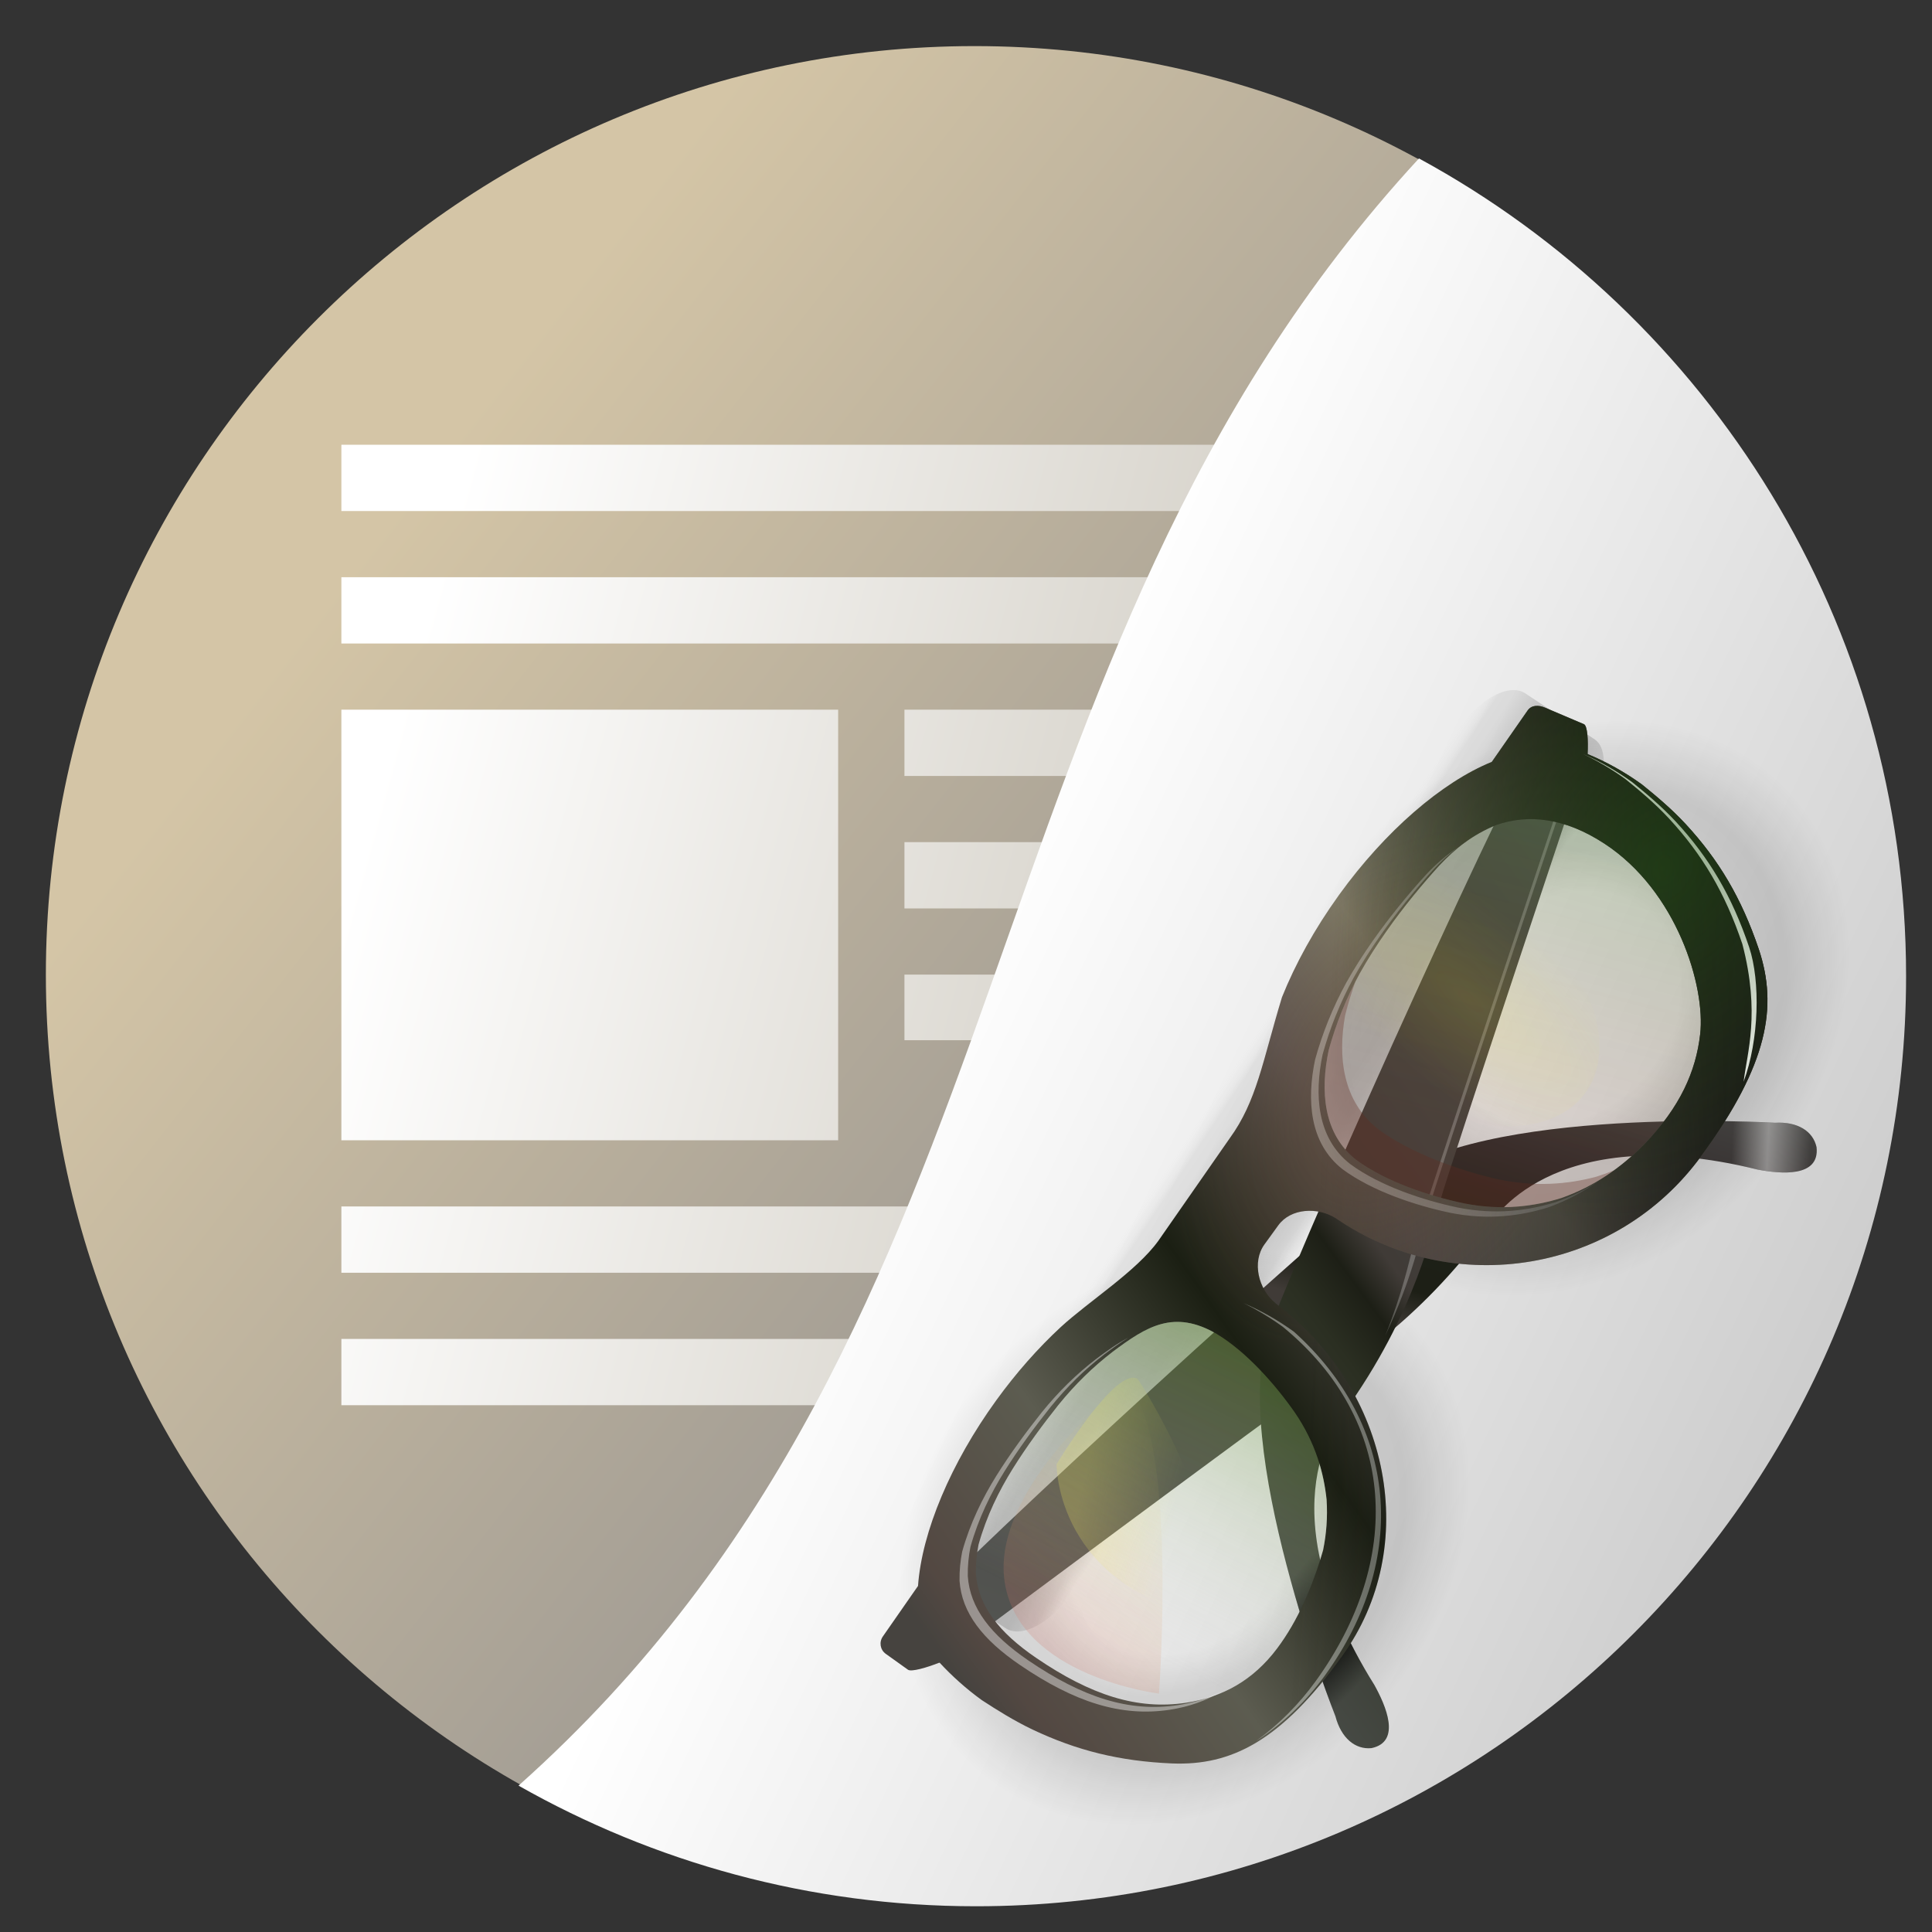 <?xml version="1.0" encoding="UTF-8" standalone="no"?>
<svg
   xmlns:dc="http://purl.org/dc/elements/1.1/"
   xmlns:cc="http://creativecommons.org/ns#"
   xmlns:rdf="http://www.w3.org/1999/02/22-rdf-syntax-ns#"
   xmlns:svg="http://www.w3.org/2000/svg"
   xmlns="http://www.w3.org/2000/svg"
   xmlns:xlink="http://www.w3.org/1999/xlink"
   xmlns:sodipodi="http://sodipodi.sourceforge.net/DTD/sodipodi-0.dtd"
   xmlns:inkscape="http://www.inkscape.org/namespaces/inkscape"
   width="64"
   height="64"
   viewBox="0 0 16.933 16.933"
   version="1.1"
   id="svg8"
   inkscape:version="1.0.1 (3bc2e813f5, 2020-09-07)"
   sodipodi:docname="zathura.svg">
  <rect x="0" y="0" width="16.933" height="16.933" fill="#333333" stroke="none"/>
  <defs
     id="defs2">
    <linearGradient
       inkscape:collect="always"
       id="linearGradient1049">
      <stop
         style="stop-color:#d4c5a6;stop-opacity:1"
         offset="0"
         id="stop1045" />
      <stop
         style="stop-color:#a59f95;stop-opacity:1"
         offset="1"
         id="stop1047" />
    </linearGradient>
    <linearGradient
       inkscape:collect="always"
       id="linearGradient1041">
      <stop
         style="stop-color:#ffffff;stop-opacity:1;"
         offset="0"
         id="stop1037" />
      <stop
         style="stop-color:#d4d0c7;stop-opacity:1"
         offset="1"
         id="stop1039" />
    </linearGradient>
    <linearGradient
       inkscape:collect="always"
       id="linearGradient1014">
      <stop
         style="stop-color:#ffffff;stop-opacity:1"
         offset="0"
         id="stop1010" />
      <stop
         style="stop-color:#cccccc;stop-opacity:1"
         offset="1"
         id="stop1012" />
    </linearGradient>
    <linearGradient
       id="linearGradient3866">
      <stop
         style="stop-color:#000000;stop-opacity:0.521"
         offset="0"
         id="stop3868" />
      <stop
         style="stop-color:#2883c3;stop-opacity:0;"
         offset="1"
         id="stop3870" />
    </linearGradient>
    <linearGradient
       id="linearGradient3874">
      <stop
         style="stop-color:#000d0e;stop-opacity:0.841;"
         offset="0"
         id="stop3876" />
      <stop
         style="stop-color:#000000;stop-opacity:0;"
         offset="1"
         id="stop3878" />
    </linearGradient>
    <clipPath
       clipPathUnits="userSpaceOnUse"
       id="clipPath4178">
      <circle
         r="225"
         cy="222.68"
         cx="204.317"
         id="circle4180"
         style="opacity:1;fill:#1c5266;fill-opacity:0.191;fill-rule:evenodd;stroke:none;stroke-width:3.334;stroke-linecap:butt;stroke-linejoin:miter;stroke-miterlimit:4;stroke-dasharray:none;stroke-dashoffset:0;stroke-opacity:1" />
    </clipPath>
    <clipPath
       clipPathUnits="userSpaceOnUse"
       id="clipPath4178-1">
      <circle
         r="225"
         cy="222.68"
         cx="204.317"
         id="circle4180-7"
         style="opacity:1;fill:#1c5266;fill-opacity:0.191;fill-rule:evenodd;stroke:none;stroke-width:3.334;stroke-linecap:butt;stroke-linejoin:miter;stroke-miterlimit:4;stroke-dasharray:none;stroke-dashoffset:0;stroke-opacity:1" />
    </clipPath>
    <linearGradient
       id="linearGradient5048-8">
      <stop
         offset="0"
         style="stop-color:#000000;stop-opacity:0"
         id="stop5050-4" />
      <stop
         offset="0.5"
         style="stop-color:#000000;stop-opacity:1"
         id="stop5056-7" />
      <stop
         offset="1"
         style="stop-color:#000000;stop-opacity:0"
         id="stop5052-0-1" />
    </linearGradient>
    <linearGradient
       id="linearGradient5060-29">
      <stop
         offset="0"
         style="stop-color:#000000;stop-opacity:1"
         id="stop5062-9" />
      <stop
         offset="1"
         style="stop-color:#000000;stop-opacity:0"
         id="stop5064-08" />
    </linearGradient>
    <linearGradient
       id="linearGradient4050-7">
      <stop
         id="stop4052-6"
         offset="0"
         style="stop-color:#ffffff;stop-opacity:0.669;" />
      <stop
         id="stop4054-0"
         offset="1"
         style="stop-color:#ffffff;stop-opacity:0;" />
    </linearGradient>
    <linearGradient
       gradientUnits="userSpaceOnUse"
       id="linearGradient4132-3"
       x1="-5.32"
       x2="-50.521"
       gradientTransform="matrix(0,-1,-1,0,0,0)">
      <stop
         offset="0"
         stop-color="#f65454"
         id="stop29-7" />
      <stop
         offset="1"
         stop-color="#740000"
         id="stop31-0" />
    </linearGradient>
    <linearGradient
       gradientUnits="userSpaceOnUse"
       id="linearGradient3298-8-9"
       x1="-39.333"
       x2="-1.643"
       gradientTransform="matrix(0,-1,-1,0,0,0)">
      <stop
         offset="0"
         stop-color="#791235"
         id="stop24-3"
         style="stop-color:#5f0e0e;stop-opacity:1;" />
      <stop
         offset="1"
         stop-color="#dd3b27"
         id="stop26-3" />
    </linearGradient>
    <linearGradient
       id="linearGradient8265-821-176-38-919-66-249-7-7">
      <stop
         offset="0"
         style="stop-color:#ffffff;stop-opacity:1"
         id="stop2687-1-9" />
      <stop
         offset="1"
         style="stop-color:#ffffff;stop-opacity:0"
         id="stop2689-5-4" />
    </linearGradient>
    <linearGradient
       id="linearGradient3924">
      <stop
         offset="0"
         style="stop-color:#ffffff;stop-opacity:1;"
         id="stop3926" />
      <stop
         id="stop3928"
         style="stop-color:#ffffff;stop-opacity:0.235;"
         offset="0.063" />
      <stop
         offset="0.951"
         style="stop-color:#ffffff;stop-opacity:0.157;"
         id="stop3930" />
      <stop
         offset="1"
         style="stop-color:#ffffff;stop-opacity:0.392;"
         id="stop3932" />
    </linearGradient>
    <linearGradient
       id="linearGradient3688-166-749">
      <stop
         offset="0"
         style="stop-color:#181818;stop-opacity:1"
         id="stop2883" />
      <stop
         offset="1"
         style="stop-color:#181818;stop-opacity:0"
         id="stop2885" />
    </linearGradient>
    <linearGradient
       id="linearGradient3702-501-757">
      <stop
         offset="0"
         style="stop-color:#181818;stop-opacity:0"
         id="stop2895" />
      <stop
         offset="0.5"
         style="stop-color:#181818;stop-opacity:1"
         id="stop2897" />
      <stop
         offset="1"
         style="stop-color:#181818;stop-opacity:0"
         id="stop2899" />
    </linearGradient>
    <linearGradient
       id="linearGradient3895-9-0-3">
      <stop
         offset="0"
         style="stop-color:#dc6838;stop-opacity:1"
         id="stop3897-0-5-7" />
      <stop
         offset="1"
         style="stop-color:#ba3d12;stop-opacity:1"
         id="stop3899-8-7-06" />
    </linearGradient>
    <linearGradient
       y2="1044.377"
       x2="28.531"
       y1="994.819"
       x1="28.531"
       gradientTransform="translate(12,-100)"
       gradientUnits="userSpaceOnUse"
       id="linearGradient4195"
       xlink:href="#linearGradient3895-9-0-3"
       inkscape:collect="always" />
    <linearGradient
       id="linearGradient4067-0-2">
      <stop
         id="stop4069-2-9"
         offset="0"
         style="stop-color:#acffe3;stop-opacity:1" />
      <stop
         id="stop4071-8-9"
         offset="1"
         style="stop-color:#ffffff;stop-opacity:1" />
    </linearGradient>
    <linearGradient
       id="linearGradient4644-104-3-3-6-2">
      <stop
         id="stop5237-6-5-1-7"
         style="stop-color:#51c3cc;stop-opacity:1"
         offset="0" />
      <stop
         id="stop5239-4-6-4-8"
         style="stop-color:#b3efec;stop-opacity:1"
         offset="1" />
    </linearGradient>
    <radialGradient
       inkscape:collect="always"
       xlink:href="#linearGradient922"
       id="radialGradient928"
       gradientUnits="userSpaceOnUse"
       gradientTransform="matrix(0.144,0,0,0.152,-38.669,283.564)"
       cx="18.214"
       cy="28.929"
       fx="18.214"
       fy="28.929"
       r="4.47" />
    <linearGradient
       inkscape:collect="always"
       id="linearGradient922">
      <stop
         style="stop-color:#0e1014;stop-opacity:1;"
         offset="0"
         id="stop918" />
      <stop
         style="stop-color:#0e1014;stop-opacity:0;"
         offset="1"
         id="stop920" />
    </linearGradient>
    <linearGradient
       gradientTransform="matrix(0.29,0,0,0.29,-0.781,279.031)"
       id="j"
       x1="44"
       x2="30.5"
       y1="21"
       y2="46"
       gradientUnits="userSpaceOnUse">
      <stop
         stop-color="#999"
         offset="0"
         id="stop12"
         style="stop-color:#999999;stop-opacity:1" />
      <stop
         stop-color="#aeaeae"
         offset="1"
         id="stop14"
         style="stop-color:#c5c4bf;stop-opacity:1" />
    </linearGradient>
    <radialGradient
       inkscape:collect="always"
       xlink:href="#linearGradient903"
       id="radialGradient905"
       cx="74.344"
       cy="69.271"
       fx="74.344"
       fy="69.271"
       r="9.008"
       gradientTransform="matrix(0.304,-0.006,0.005,0.251,-219.186,195.53)"
       gradientUnits="userSpaceOnUse" />
    <linearGradient
       inkscape:collect="always"
       id="linearGradient903">
      <stop
         style="stop-color:#000000;stop-opacity:0"
         offset="0"
         id="stop899" />
      <stop
         id="stop911"
         offset="0.405"
         style="stop-color:#000000;stop-opacity:0" />
      <stop
         id="stop907"
         offset="0.556"
         style="stop-color:#000000;stop-opacity:0.094" />
      <stop
         style="stop-color:#000000;stop-opacity:0.118"
         offset="0.773"
         id="stop909" />
      <stop
         id="stop913"
         offset="0.877"
         style="stop-color:#000000;stop-opacity:0.059" />
      <stop
         style="stop-color:#000000;stop-opacity:0"
         offset="1"
         id="stop901" />
    </linearGradient>
    <radialGradient
       inkscape:collect="always"
       xlink:href="#linearGradient903"
       id="radialGradient877"
       gradientUnits="userSpaceOnUse"
       gradientTransform="matrix(0.304,-0.006,0.005,0.251,-224.825,196.411)"
       cx="74.344"
       cy="69.271"
       fx="74.344"
       fy="69.271"
       r="9.008" />
    <linearGradient
       inkscape:collect="always"
       xlink:href="#linearGradient938"
       id="linearGradient940"
       x1="116.205"
       y1="4.028"
       x2="125.41"
       y2="4.028"
       gradientUnits="userSpaceOnUse"
       gradientTransform="matrix(0.148,0,0,0.288,151.73,234.621)" />
    <linearGradient
       inkscape:collect="always"
       id="linearGradient938">
      <stop
         style="stop-color:#d6d7d7;stop-opacity:0"
         offset="0"
         id="stop934" />
      <stop
         id="stop942"
         offset="0.104"
         style="stop-color:#000000;stop-opacity:0.063" />
      <stop
         style="stop-color:#000000;stop-opacity:0.067;"
         offset="0.177"
         id="stop964" />
      <stop
         id="stop962"
         offset="0.365"
         style="stop-color:#000000;stop-opacity:0.157" />
      <stop
         style="stop-color:#000000;stop-opacity:0.165"
         offset="0.521"
         id="stop956" />
      <stop
         id="stop958"
         offset="0.667"
         style="stop-color:#000000;stop-opacity:0.169" />
      <stop
         style="stop-color:#000000;stop-opacity:0.149"
         offset="0.792"
         id="stop960" />
      <stop
         style="stop-color:#000000;stop-opacity:0.09"
         offset="0.917"
         id="stop944" />
      <stop
         style="stop-color:#000000;stop-opacity:0;"
         offset="1"
         id="stop936" />
    </linearGradient>
    <linearGradient
       inkscape:collect="always"
       xlink:href="#linearGradient1102"
       id="linearGradient1090"
       gradientUnits="userSpaceOnUse"
       gradientTransform="matrix(-1,0,0,1,-32.167,-207.818)"
       x1="66.419"
       y1="564.571"
       x2="272.561"
       y2="630.472" />
    <linearGradient
       inkscape:collect="always"
       id="linearGradient1102">
      <stop
         style="stop-color:#4f524f;stop-opacity:1;"
         offset="0"
         id="stop1092" />
      <stop
         style="stop-color:#322b2b;stop-opacity:1"
         offset="0.214"
         id="stop1104" />
      <stop
         style="stop-color:#1d2017;stop-opacity:1"
         offset="0.34"
         id="stop1094" />
      <stop
         style="stop-color:#1d1f16;stop-opacity:1"
         offset="0.399"
         id="stop1096" />
      <stop
         style="stop-color:#403b37;stop-opacity:1"
         offset="0.445"
         id="stop1098" />
      <stop
         style="stop-color:#4f524f;stop-opacity:1"
         offset="1"
         id="stop1100" />
    </linearGradient>
    <linearGradient
       inkscape:collect="always"
       xlink:href="#linearGradient1068"
       id="linearGradient1080"
       gradientUnits="userSpaceOnUse"
       x1="66.419"
       y1="564.571"
       x2="272.561"
       y2="630.472"
       gradientTransform="translate(-348.179,-209.769)" />
    <linearGradient
       inkscape:collect="always"
       id="linearGradient1068">
      <stop
         style="stop-color:#4f524f;stop-opacity:1;"
         offset="0"
         id="stop1064" />
      <stop
         style="stop-color:#2b2f22;stop-opacity:1"
         offset="0.34"
         id="stop1084" />
      <stop
         style="stop-color:#1d1f16;stop-opacity:1"
         offset="0.399"
         id="stop1082" />
      <stop
         style="stop-color:#403b37;stop-opacity:1"
         offset="0.445"
         id="stop1086" />
      <stop
         style="stop-color:#4f524f;stop-opacity:1"
         offset="1"
         id="stop1066" />
    </linearGradient>
    <radialGradient
       inkscape:collect="always"
       xlink:href="#linearGradient5060-29"
       id="radialGradient1169"
       cx="-243.47"
       cy="404.15"
       fx="-243.47"
       fy="404.15"
       r="67.988"
       gradientTransform="matrix(0.627,0.027,-0.009,0.214,-105.518,321.822)"
       gradientUnits="userSpaceOnUse" />
    <linearGradient
       inkscape:collect="always"
       xlink:href="#linearGradient969"
       id="linearGradient975"
       gradientUnits="userSpaceOnUse"
       x1="-55.746"
       y1="610.971"
       x2="199.162"
       y2="697.959"
       gradientTransform="translate(-266.771,-289.523)" />
    <linearGradient
       inkscape:collect="always"
       id="linearGradient969">
      <stop
         style="stop-color:#46433f;stop-opacity:1"
         offset="0"
         id="stop965" />
      <stop
         style="stop-color:#534842;stop-opacity:1"
         offset="0.039"
         id="stop977" />
      <stop
         style="stop-color:#5c5c50;stop-opacity:1"
         offset="0.198"
         id="stop979" />
      <stop
         style="stop-color:#1b1f13;stop-opacity:1"
         offset="0.384"
         id="stop981" />
      <stop
         style="stop-color:#625a57;stop-opacity:1"
         offset="0.571"
         id="stop983" />
      <stop
         style="stop-color:#7f7b68;stop-opacity:1"
         offset="0.69"
         id="stop985" />
      <stop
         style="stop-color:#1b1e13;stop-opacity:1"
         offset="1"
         id="stop967" />
    </linearGradient>
    <linearGradient
       inkscape:collect="always"
       xlink:href="#linearGradient885"
       id="linearGradient887-3"
       x1="314.183"
       y1="344.464"
       x2="376.448"
       y2="352.11"
       gradientUnits="userSpaceOnUse"
       gradientTransform="translate(-623.043,5.261)" />
    <linearGradient
       inkscape:collect="always"
       id="linearGradient885">
      <stop
         style="stop-color:#d26f64;stop-opacity:0.224"
         offset="0"
         id="stop881" />
      <stop
         style="stop-color:#f0e55e;stop-opacity:0"
         offset="1"
         id="stop883" />
    </linearGradient>
    <linearGradient
       inkscape:collect="always"
       xlink:href="#linearGradient895"
       id="linearGradient897-5"
       x1="266.729"
       y1="399.111"
       x2="275.357"
       y2="420.77"
       gradientUnits="userSpaceOnUse"
       gradientTransform="translate(-537.831,-66.551)" />
    <linearGradient
       inkscape:collect="always"
       id="linearGradient895">
      <stop
         style="stop-color:#f8ec56;stop-opacity:0.237"
         offset="0"
         id="stop891" />
      <stop
         style="stop-color:#f8ec56;stop-opacity:0;"
         offset="1"
         id="stop893" />
    </linearGradient>
    <linearGradient
       inkscape:collect="always"
       xlink:href="#linearGradient1151"
       id="linearGradient910-6"
       x1="327.453"
       y1="414.43"
       x2="238.135"
       y2="429.715"
       gradientUnits="userSpaceOnUse"
       gradientTransform="translate(-534.738,-69.977)" />
    <linearGradient
       inkscape:collect="always"
       id="linearGradient1151">
      <stop
         style="stop-color:#438106;stop-opacity:0.432"
         offset="0"
         id="stop1147" />
      <stop
         style="stop-color:#f1f1f1;stop-opacity:0.032"
         offset="1"
         id="stop1149" />
    </linearGradient>
    <linearGradient
       inkscape:collect="always"
       xlink:href="#linearGradient1026"
       id="linearGradient1028"
       x1="-53.588"
       y1="327.511"
       x2="-143.719"
       y2="362.74"
       gradientUnits="userSpaceOnUse" />
    <linearGradient
       inkscape:collect="always"
       id="linearGradient1026">
      <stop
         style="stop-color:#378d24;stop-opacity:0.254"
         offset="0"
         id="stop1022" />
      <stop
         style="stop-color:#904021;stop-opacity:0.091"
         offset="1"
         id="stop1024" />
    </linearGradient>
    <linearGradient
       inkscape:collect="always"
       xlink:href="#linearGradient1123"
       id="linearGradient1125"
       x1="-125.402"
       y1="427.036"
       x2="-182.169"
       y2="338.767"
       gradientUnits="userSpaceOnUse" />
    <linearGradient
       inkscape:collect="always"
       id="linearGradient1123">
      <stop
         style="stop-color:#1a1918;stop-opacity:1;"
         offset="0"
         id="stop1119" />
      <stop
         style="stop-color:#1a1918;stop-opacity:0;"
         offset="1"
         id="stop1121" />
    </linearGradient>
    <radialGradient
       inkscape:collect="always"
       xlink:href="#linearGradient1040"
       id="radialGradient1042"
       cx="-119.561"
       cy="342.408"
       fx="-119.561"
       fy="342.408"
       r="27.186"
       gradientTransform="matrix(0.805,0.055,-0.159,2.325,31.302,-449.782)"
       gradientUnits="userSpaceOnUse" />
    <linearGradient
       inkscape:collect="always"
       id="linearGradient1040">
      <stop
         style="stop-color:#fff125;stop-opacity:0.111"
         offset="0"
         id="stop1036" />
      <stop
         style="stop-color:#fff125;stop-opacity:0;"
         offset="1"
         id="stop1038" />
    </linearGradient>
    <radialGradient
       inkscape:collect="always"
       xlink:href="#linearGradient1135"
       id="radialGradient1129"
       cx="-72.387"
       cy="365.184"
       fx="-72.387"
       fy="365.184"
       r="142.279"
       gradientTransform="matrix(0.644,-0.027,0.022,0.514,-26.859,169.136)"
       gradientUnits="userSpaceOnUse" />
    <linearGradient
       inkscape:collect="always"
       id="linearGradient1135">
      <stop
         style="stop-color:#225613;stop-opacity:0.499"
         offset="0"
         id="stop1131" />
      <stop
         style="stop-color:#2a4c11;stop-opacity:0"
         offset="1"
         id="stop1133" />
    </linearGradient>
    <radialGradient
       inkscape:collect="always"
       xlink:href="#linearGradient1143"
       id="radialGradient1145"
       cx="-101.331"
       cy="312.282"
       fx="-101.331"
       fy="312.282"
       r="142.279"
       gradientTransform="matrix(0.492,-0.03,0.02,0.33,-103.817,231.108)"
       gradientUnits="userSpaceOnUse" />
    <linearGradient
       inkscape:collect="always"
       id="linearGradient1143">
      <stop
         style="stop-color:#563113;stop-opacity:0.377"
         offset="0"
         id="stop1139" />
      <stop
         style="stop-color:#563113;stop-opacity:0;"
         offset="1"
         id="stop1141" />
    </linearGradient>
    <linearGradient
       inkscape:collect="always"
       xlink:href="#linearGradient1181"
       id="linearGradient1185"
       gradientUnits="userSpaceOnUse"
       x1="-116.558"
       y1="453.493"
       x2="-122.764"
       y2="432.181"
       gradientTransform="matrix(0.855,-0.273,0.29,0.807,-123.431,25.186)" />
    <linearGradient
       inkscape:collect="always"
       id="linearGradient1181">
      <stop
         style="stop-color:#ffffff;stop-opacity:0"
         offset="0"
         id="stop1177" />
      <stop
         style="stop-color:#ffffff;stop-opacity:1"
         offset="0.545"
         id="stop1187" />
      <stop
         style="stop-color:#ffffff;stop-opacity:0"
         offset="1"
         id="stop1179" />
    </linearGradient>
    <linearGradient
       inkscape:collect="always"
       xlink:href="#linearGradient1014"
       id="linearGradient1016"
       x1="29.96"
       y1="34.461"
       x2="59.732"
       y2="48.571"
       gradientUnits="userSpaceOnUse" />
    <linearGradient
       inkscape:collect="always"
       xlink:href="#linearGradient1041"
       id="linearGradient1043"
       x1="2.992"
       y1="288.174"
       x2="10.015"
       y2="290.097"
       gradientUnits="userSpaceOnUse" />
    <linearGradient
       inkscape:collect="always"
       xlink:href="#linearGradient1049"
       id="linearGradient1051"
       x1="2.992"
       y1="285.126"
       x2="9.242"
       y2="290.03"
       gradientUnits="userSpaceOnUse" />
  </defs>
  <sodipodi:namedview
     id="base"
     pagecolor="#ffffff"
     bordercolor="#666666"
     borderopacity="1.0"
     inkscape:pageopacity="0"
     inkscape:pageshadow="2"
     inkscape:zoom="0.7"
     inkscape:cx="-58.79531"
     inkscape:cy="55.255897"
     inkscape:document-units="mm"
     inkscape:current-layer="layer1"
     showgrid="false"
     units="px"
     inkscape:window-width="1920"
     inkscape:window-height="1027"
     inkscape:window-x="0"
     inkscape:window-y="25"
     inkscape:window-maximized="1"
     showguides="false"
     inkscape:lockguides="true"
     inkscape:document-rotation="0" />
  <g
     inkscape:label="Layer 1"
     inkscape:groupmode="layer"
     id="layer1"
     transform="translate(0,-280.067)">
    <path
       style="color:#000000;font-style:normal;font-variant:normal;font-weight:normal;font-stretch:normal;font-size:medium;line-height:normal;font-family:sans-serif;font-variant-ligatures:normal;font-variant-position:normal;font-variant-caps:normal;font-variant-numeric:normal;font-variant-alternates:normal;font-feature-settings:normal;text-indent:0;text-align:start;text-decoration:none;text-decoration-line:none;text-decoration-style:solid;text-decoration-color:#000000;letter-spacing:normal;word-spacing:normal;text-transform:none;writing-mode:lr-tb;direction:ltr;text-orientation:mixed;dominant-baseline:auto;baseline-shift:baseline;text-anchor:start;white-space:normal;shape-padding:0;clip-rule:nonzero;display:inline;overflow:visible;visibility:visible;opacity:1;isolation:auto;mix-blend-mode:normal;color-interpolation:sRGB;color-interpolation-filters:linearRGB;solid-color:#000000;solid-opacity:1;vector-effect:none;fill:url(#linearGradient1051);fill-opacity:1;fill-rule:nonzero;stroke:none;stroke-width:0.818;stroke-linecap:round;stroke-linejoin:miter;stroke-miterlimit:4;stroke-dasharray:none;stroke-dashoffset:0;stroke-opacity:1;color-rendering:auto;image-rendering:auto;shape-rendering:auto;text-rendering:auto;enable-background:accumulate"
       d="m 8.541,280.471 c -4.49,0 -8.139,3.649 -8.139,8.139 0,4.49 3.649,8.139 8.139,8.139 4.49,0 8.139,-3.649 8.139,-8.139 0,-4.49 -3.649,-8.139 -8.139,-8.139 z"
       id="circle872"
       inkscape:connector-curvature="0"
       sodipodi:nodetypes="sssss" />
    <circle
       r="0.701"
       cy="287.959"
       cx="-36.049"
       id="circle926"
       style="opacity:0.222;fill:url(#radialGradient928);fill-opacity:1;stroke:#1c3325;stroke-width:3.17;stroke-linecap:round;stroke-linejoin:round;stroke-miterlimit:4;stroke-dasharray:none;stroke-dashoffset:0;stroke-opacity:0.008"
       transform="rotate(-10.25)" />
    <path
       id="path30"
       d="m 2.992,283.965 v 0.581 H 13.152 v -0.581 z m 0,1.161 v 0.581 h 8.998 v -0.581 z m 0,1.161 V 290.061 H 7.346 v -3.774 z m 4.935,0 v 0.581 h 5.225 v -0.581 z m 0,1.161 v 0.581 h 4.064 v -0.581 z m 0,1.161 v 0.575 h 5.225 v -0.575 z m -4.935,2.032 v 0.581 H 13.152 v -0.581 z m 0,1.161 v 0.581 h 4.644 v -0.581 z"
       style="color:#000000;fill:url(#linearGradient1043);fill-opacity:1;stroke-width:0.29;enable-background:accumulate"
       inkscape:connector-curvature="0" />
    <path
       id="path1000"
       style="fill:url(#linearGradient1016);stroke:none;stroke-width:1px;stroke-linecap:butt;stroke-linejoin:miter;stroke-opacity:1;fill-opacity:1"
       d="M 46.93 5.24 C 31.519 21.949 34.474 43.609 17.15 59.057 C 21.621 61.592 26.782 63.047 32.281 63.047 C 49.251 63.047 63.041 49.257 63.041 32.287 C 63.041 20.618 56.521 10.452 46.93 5.24 z "
       transform="matrix(0.265,0,0,0.265,0,280.067)" />
    <ellipse
       style="opacity:1;fill:none;fill-opacity:1;stroke:url(#radialGradient905);stroke-width:1.659;stroke-linecap:round;stroke-linejoin:round;stroke-miterlimit:4;stroke-dasharray:none;stroke-opacity:1"
       id="path889"
       cx="-196.249"
       cy="212.467"
       rx="1.968"
       ry="1.481"
       transform="rotate(-45.443)" />
    <ellipse
       transform="rotate(-45.443)"
       ry="1.481"
       rx="1.968"
       cy="213.348"
       cx="-201.888"
       id="ellipse875"
       style="opacity:1;fill:none;fill-opacity:1;stroke:url(#radialGradient877);stroke-width:1.659;stroke-linecap:round;stroke-linejoin:round;stroke-miterlimit:4;stroke-dasharray:none;stroke-opacity:1" />
    <rect
       style="opacity:1;fill:url(#linearGradient940);fill-opacity:1;stroke:#000000;stroke-width:0;stroke-linecap:round;stroke-linejoin:round;stroke-miterlimit:4;stroke-dasharray:none;stroke-opacity:0.094"
       id="rect932"
       width="1.363"
       height="9.346"
       x="168.938"
       y="231.106"
       rx="0.317"
       ry="0.616"
       transform="rotate(33.543)" />
    <g
       id="g1217"
       transform="matrix(0.021,-0.029,0.029,0.021,5.542,278.244)">
      <path
         style="fill:url(#linearGradient1090);fill-opacity:1;stroke:none;stroke-width:1px;stroke-linecap:butt;stroke-linejoin:miter;stroke-opacity:1"
         d="m -326.758,329.462 c 0,0 102.542,32.196 109.341,34.788 6.07,2.314 25.729,11.416 56.49,11.435 0,0 29.636,-3.445 49.35,45.158 2.399,5.149 7.327,13.574 12.928,8.497 2.665,-2.994 2.371,-7.46 -1.132,-11.731 0,0 -38.771,-60.953 -67.744,-68.765 -28.973,-7.812 -149.309,-32.43 -156.919,-31.387 -7.61,1.043 -2.314,12.005 -2.314,12.005 z"
         id="path1088"
         sodipodi:nodetypes="csccccssc" />
      <path
         style="fill:url(#linearGradient1080);fill-opacity:1;stroke:none;stroke-width:1px;stroke-linecap:butt;stroke-linejoin:miter;stroke-opacity:1"
         d="m -53.588,327.511 c 0,0 -102.542,32.196 -109.341,34.788 -6.07,2.314 -25.729,11.416 -56.49,11.435 0,0 -29.636,-3.445 -49.35,45.158 -2.399,5.149 -7.327,13.574 -12.928,8.497 -2.665,-2.994 -2.371,-7.46 1.132,-11.731 0,0 38.771,-60.953 67.744,-68.765 28.973,-7.812 149.309,-32.43 156.919,-31.387 7.61,1.043 2.314,12.005 2.314,12.005 z"
         id="path1062"
         sodipodi:nodetypes="csccccssc" />
      <path
         id="path1193"
         style="fill:#ffffff;fill-opacity:0.241;stroke:none;stroke-width:1px;stroke-linecap:butt;stroke-linejoin:miter;stroke-opacity:1"
         d="m -67.23,328.93 c 0,0 -102.543,32.197 -109.342,34.789 -3.28,1.251 -10.563,4.479 -21.389,7.189 15.213,-2.877 25.225,-7.374 29.244,-8.906 6.799,-2.592 109.342,-34.789 109.342,-34.789 -2.68,0.041 -7.153,-0.87 -7.855,1.717 z"
         sodipodi:nodetypes="cscscc" />
      <path
         id="path1153"
         style="opacity:1;fill:url(#radialGradient1169);fill-opacity:1;stroke:none;stroke-width:7.559;stroke-linecap:round;stroke-linejoin:round"
         d="m -252.352,378.045 c -15.917,18.284 -28.213,37.613 -28.213,37.613 -2.545,3.103 -3.388,6.307 -2.641,8.977 a 67.988,24.019 0 0 0 10.475,0.902 c 1.642,-2.031 3.005,-4.593 3.961,-6.645 9.188,-22.651 20.528,-33.993 30.021,-39.652 a 67.988,24.019 0 0 0 -13.604,-1.195 z" />
      <path
         id="rect837"
         style="fill:url(#linearGradient975);fill-opacity:1;stroke-width:7.559;stroke-linecap:round;stroke-linejoin:round"
         d="m -117.389,298.462 c -10.053,0.029 -19.747,1.22 -28.297,3.372 -15.595,5.38 -24.18,9.915 -35.448,9.892 l -30.618,0.567 c -9.193,0.005 -21.803,-5.065 -31.08,-6.962 -7.425,-1.483 -15.509,-2.274 -23.785,-2.274 -18.932,9e-5 -36.747,4.131 -48.035,11.139 l -15.061,0.279 c -1.69,0.031 -3.042,1.38 -3.031,3.07 l 0.039,6.688 c 0.006,0.996 3.078,3.405 5.947,5.229 -0.889,4.441 -1.373,9.044 -1.373,13.771 0.214,4.373 0.529,9.284 1.449,14.293 2.196,11.77 6.194,21.768 13.355,32.586 7.968,11.91 19.823,18.315 45.633,18.234 32.999,1.4e-4 59.802,-28.498 60.408,-63.895 h 0.025 c 0.272,-5.32 4.732,-10.604 10.049,-10.604 h 5.754 c 5.242,0 9.333,5.134 9.689,10.377 0.842,35.228 29.591,63.531 64.957,63.531 27.756,0.081 40.504,-6.325 49.072,-18.234 7.702,-10.818 12.002,-20.816 14.363,-32.586 0.989,-5.009 1.328,-9.92 1.559,-14.293 4e-5,-5.211 -0.617,-10.276 -1.771,-15.133 2.796,-1.813 5.602,-4.082 5.391,-5.01 l -2.303,-10.104 c -0.376,-1.648 -1.381,-3.063 -3.07,-3.031 l -15.33,0.283 c -11.282,-7.036 -29.136,-11.188 -48.115,-11.188 -0.124,-1.8e-4 -0.249,-1.8e-4 -0.373,0 z m -0.158,14.605 c 7.009,-0.093 14.19,0.325 20.674,1.057 5.405,0.688 10.721,2.118 16.09,5.455 6.875,4.775 11.293,12.597 11.848,24.123 1.024,21.272 -13.863,40.629 -24.035,46.348 -7.992,4.493 -17.246,6.484 -29.896,4.715 -7.925,-1.255 -15.413,-3.81 -22.49,-8.693 -5.424,-4.079 -11.084,-9.878 -15.076,-18.604 -3.517,-7.902 -6.896,-18.523 -6.822,-27.572 0.391,-10.351 8.577,-17.094 17.801,-21.211 6.205,-2.316 12.793,-3.975 19.668,-4.855 3.891,-0.466 8.035,-0.706 12.24,-0.762 z m -150.539,2.758 c 3.232,-0.006 6.412,0.08 9.443,0.221 6.475,0.355 12.44,1.364 18.395,3.137 9.896,3.079 17.217,6.03 18.436,18.016 0.727,8.629 -1.651,19 -4.355,26.787 -3.088,8.607 -7.944,14.54 -12.705,18.814 -3.346,2.765 -6.851,4.9 -10.508,6.557 -8.755,3.163 -17.689,5.139 -26.084,5.004 -9.883,-0.171 -17.501,-3.828 -23.854,-10.24 -8.482,-8.638 -12.165,-19.986 -12.633,-36.104 -0.32,-11.037 1.972,-19.065 8.035,-24.105 2.04,-1.526 4.096,-2.715 6.172,-3.66 6.799,-2.514 13.546,-3.657 19.906,-4.102 3.236,-0.22 6.52,-0.318 9.752,-0.324 z"
         sodipodi:nodetypes="cccccccccccccccccssccccccccccccsccssccccccssccccccccscccs" />
      <path
         style="fill:url(#linearGradient887-3);fill-opacity:1;stroke:none;stroke-width:1px;stroke-linecap:butt;stroke-linejoin:miter;stroke-opacity:1"
         d="m -244.712,326.017 c -0.345,16.612 -56.698,51.418 -56.698,51.418 0,0 -16.746,-30.187 -0.025,-46.624 16.721,-16.437 56.722,-4.794 56.722,-4.794 z"
         id="path879-1"
         sodipodi:nodetypes="cczc" />
      <path
         style="fill:url(#linearGradient897-5);fill-opacity:1;stroke:none;stroke-width:1px;stroke-linecap:butt;stroke-linejoin:miter;stroke-opacity:1"
         d="m -278.677,377.37 c -16.94,-35.559 8.064,-53.187 8.064,-53.187 0,0 28.258,-2.38 28.537,3.901 0,0 -14.275,38.113 -36.601,49.287 z"
         id="path889-2" />
      <path
         id="path899-7"
         style="fill:url(#linearGradient910-6);fill-opacity:1;stroke:none;stroke-width:1px;stroke-linecap:butt;stroke-linejoin:miter;stroke-opacity:1"
         d="m -268.086,315.826 c -3.232,0.006 -6.516,0.104 -9.752,0.324 -6.36,0.445 -13.107,1.588 -19.906,4.102 -2.076,0.945 -4.132,2.135 -6.172,3.66 -6.063,5.041 -8.356,13.069 -8.035,24.105 0.468,16.118 4.151,27.466 12.633,36.104 6.353,6.412 13.971,10.069 23.854,10.24 8.395,0.135 17.329,-1.841 26.084,-5.004 3.657,-1.657 7.161,-3.792 10.508,-6.557 4.761,-4.275 9.617,-10.207 12.705,-18.814 2.705,-7.787 5.082,-18.159 4.355,-26.787 -1.219,-11.985 -8.539,-14.937 -18.436,-18.016 -5.954,-1.772 -11.92,-2.781 -18.395,-3.137 -3.031,-0.141 -6.212,-0.227 -9.443,-0.221 z" />
      <path
         id="path990"
         style="fill:#ffffff;fill-opacity:0.41;stroke:none;stroke-width:1px;stroke-linecap:butt;stroke-linejoin:miter;stroke-opacity:1"
         d="m -271.822,313.588 c -3.232,0.006 -6.516,0.104 -9.752,0.324 -6.36,0.445 -13.107,1.588 -19.906,4.102 -2.076,0.945 -4.132,2.135 -6.172,3.66 -6.063,5.041 -8.356,13.069 -8.035,24.105 0.468,16.118 4.151,27.466 12.633,36.104 3.32,3.351 6.989,5.942 11.143,7.684 -3.303,-1.684 -6.29,-3.94 -9.039,-6.715 -8.482,-8.638 -12.165,-19.986 -12.633,-36.104 -0.32,-11.037 1.972,-19.065 8.035,-24.105 2.04,-1.526 4.096,-2.715 6.172,-3.66 6.799,-2.514 13.546,-3.657 19.906,-4.102 3.236,-0.22 6.52,-0.318 9.752,-0.324 3.232,-0.006 6.412,0.08 9.443,0.221 6.475,0.355 12.44,1.364 18.395,3.137 2.371,0.738 4.589,1.471 6.615,2.32 -2.555,-1.292 -5.496,-2.286 -8.719,-3.289 -5.954,-1.772 -11.92,-2.781 -18.395,-3.137 -3.031,-0.141 -6.212,-0.227 -9.443,-0.221 z" />
      <path
         id="path995"
         style="fill:#f9fff8;fill-opacity:0.41;stroke:none;stroke-width:7.481;stroke-linecap:round;stroke-linejoin:round"
         d="m -211.855,338.086 c 0.636,3.695 0.957,7.437 0.957,11.186 -2.195,36.479 -29.199,57.435 -65.623,57.435 -6.911,-4.7e-4 -13.78,-1.087 -20.354,-3.221 7.31,2.799 15.071,4.234 22.898,4.234 35.361,-2.7e-4 60.085,-21.519 63.699,-55.511 -3.6e-4,-4.752 -0.53,-9.489 -1.578,-14.123 z"
         sodipodi:nodetypes="ccccccc" />
      <path
         id="path1002"
         style="fill:url(#linearGradient1028);fill-opacity:1;stroke:none;stroke-width:7.42;stroke-linecap:round;stroke-linejoin:round"
         d="m -117.547,313.068 c -4.205,0.056 -8.349,0.296 -12.24,0.762 -6.875,0.881 -13.463,2.539 -19.668,4.855 -9.224,4.117 -17.41,10.86 -17.801,21.211 -0.074,9.049 3.305,19.671 6.822,27.572 3.992,8.726 9.652,14.524 15.076,18.604 7.077,4.884 14.566,7.438 22.49,8.693 12.65,1.77 21.904,-0.222 29.896,-4.715 10.173,-5.719 25.06,-25.076 24.035,-46.348 -0.555,-11.526 -4.973,-19.348 -11.848,-24.123 -5.369,-3.337 -10.685,-4.767 -16.09,-5.455 -6.483,-0.732 -13.665,-1.15 -20.674,-1.057 z" />
      <path
         id="path1010"
         style="fill:#ffffff;fill-opacity:0.41;stroke:none;stroke-width:7.42;stroke-linecap:round;stroke-linejoin:round"
         d="m -121.379,311.736 c -4.205,0.056 -8.349,0.296 -12.24,0.762 -6.875,0.881 -13.463,2.539 -19.668,4.855 -9.224,4.117 -17.41,10.86 -17.801,21.211 -0.074,9.049 3.305,19.671 6.822,27.572 3.992,8.726 9.652,14.524 15.076,18.604 4.165,2.874 8.478,4.924 12.934,6.395 -3.704,-1.4 -7.305,-3.241 -10.805,-5.656 -5.424,-4.079 -11.084,-9.878 -15.076,-18.604 -3.517,-7.902 -6.896,-18.523 -6.822,-27.572 0.391,-10.351 8.577,-17.094 17.801,-21.211 6.205,-2.316 12.793,-3.975 19.668,-4.855 3.891,-0.466 8.035,-0.706 12.24,-0.762 7.009,-0.093 14.19,0.325 20.674,1.057 2.625,0.334 5.229,0.85 7.828,1.668 -3.307,-1.268 -6.615,-1.981 -9.957,-2.406 -6.483,-0.732 -13.665,-1.15 -20.674,-1.057 z" />
      <path
         id="path1117"
         style="fill:url(#linearGradient1125);fill-opacity:1;stroke-width:7.559;stroke-linecap:round;stroke-linejoin:round"
         d="m -117.389,298.462 c -10.053,0.029 -19.747,1.22 -28.297,3.372 -15.595,5.38 -24.18,9.915 -35.448,9.892 l -30.618,0.567 c -9.193,0.005 -21.803,-5.065 -31.08,-6.962 -7.425,-1.483 -15.509,-2.274 -23.785,-2.274 -18.932,9e-5 -36.747,4.131 -48.035,11.139 l -15.061,0.279 c -1.69,0.031 -3.042,1.38 -3.031,3.07 l 0.039,6.688 c 0.006,0.996 3.078,3.405 5.947,5.229 -0.889,4.441 -1.373,9.044 -1.373,13.771 0.214,4.373 0.529,9.284 1.449,14.293 2.196,11.77 6.194,21.768 13.355,32.586 7.968,11.91 19.823,18.315 45.633,18.234 32.999,1.4e-4 59.802,-28.498 60.408,-63.895 h 0.025 c 0.272,-5.32 4.732,-10.604 10.049,-10.604 h 5.754 c 5.242,0 9.333,5.134 9.689,10.377 0.842,35.228 29.591,63.531 64.957,63.531 27.756,0.081 40.504,-6.325 49.072,-18.234 7.702,-10.818 12.002,-20.816 14.363,-32.586 0.989,-5.009 1.328,-9.92 1.559,-14.293 4e-5,-5.211 -0.617,-10.276 -1.771,-15.133 2.796,-1.813 5.602,-4.082 5.391,-5.01 l -2.303,-10.104 c -0.376,-1.648 -1.381,-3.063 -3.07,-3.031 l -15.33,0.283 c -11.282,-7.036 -29.136,-11.188 -48.115,-11.188 -0.124,-1.8e-4 -0.249,-1.8e-4 -0.373,0 z m -0.158,14.605 c 7.009,-0.093 14.19,0.325 20.674,1.057 5.405,0.688 10.721,2.118 16.09,5.455 6.875,4.775 11.293,12.597 11.848,24.123 1.024,21.272 -13.863,40.629 -24.035,46.348 -7.992,4.493 -17.246,6.484 -29.896,4.715 -7.925,-1.255 -15.413,-3.81 -22.49,-8.693 -5.424,-4.079 -11.084,-9.878 -15.076,-18.604 -3.517,-7.902 -6.896,-18.523 -6.822,-27.572 0.391,-10.351 8.577,-17.094 17.801,-21.211 6.205,-2.316 12.793,-3.975 19.668,-4.855 3.891,-0.466 8.035,-0.706 12.24,-0.762 z m -150.539,2.758 c 3.232,-0.006 6.412,0.08 9.443,0.221 6.475,0.355 12.44,1.364 18.395,3.137 9.896,3.079 17.217,6.03 18.436,18.016 0.727,8.629 -1.651,19 -4.355,26.787 -3.088,8.607 -7.944,14.54 -12.705,18.814 -3.346,2.765 -6.851,4.9 -10.508,6.557 -8.755,3.163 -17.689,5.139 -26.084,5.004 -9.883,-0.171 -17.501,-3.828 -23.854,-10.24 -8.482,-8.638 -12.165,-19.986 -12.633,-36.104 -0.32,-11.037 1.972,-19.065 8.035,-24.105 2.04,-1.526 4.096,-2.715 6.172,-3.66 6.799,-2.514 13.546,-3.657 19.906,-4.102 3.236,-0.22 6.52,-0.318 9.752,-0.324 z"
         sodipodi:nodetypes="cccccccccccccccccssccccccccccccsccssccccccssccccccccscccs" />
      <path
         id="path1015"
         style="fill:#ffffff;fill-opacity:1;stroke-width:7.559;stroke-linecap:round;stroke-linejoin:round"
         d="m -96.167,405.493 c 10.575,-2.964 22.32,-11.048 27.485,-18.227 7.702,-10.818 12.002,-20.816 14.363,-32.586 0.989,-5.009 1.328,-9.92 1.559,-14.293 3.7e-5,-4.743 -0.516,-9.364 -1.479,-13.818 0.729,3.9 1.119,7.92 1.119,12.031 -0.23,4.373 -0.569,9.284 -1.559,14.293 -2.361,11.77 -6.662,21.768 -14.363,32.586 -11.17,13.558 -20.842,16.516 -27.126,20.014 z"
         sodipodi:nodetypes="ccccscccc" />
      <path
         id="path1030"
         style="fill:url(#radialGradient1042);fill-opacity:1;stroke:none;stroke-width:7.559;stroke-linecap:round;stroke-linejoin:round"
         d="m -117.547,313.068 c -4.205,0.056 -8.349,0.296 -12.24,0.762 -5.859,0.75 -11.508,2.071 -16.891,3.877 a 27.186,43.422 0 0 0 -1.578,14.578 27.186,43.422 0 0 0 27.186,43.422 27.186,43.422 0 0 0 27.186,-43.422 27.186,43.422 0 0 0 -2.471,-18.084 c -0.173,-0.024 -0.345,-0.054 -0.518,-0.076 -6.483,-0.732 -13.665,-1.15 -20.674,-1.057 z" />
      <path
         id="path1044"
         style="fill:#602b1f;fill-opacity:0.335;stroke:none;stroke-width:7.42;stroke-linecap:round;stroke-linejoin:round"
         d="m -132.033,314.152 c -6.065,0.935 -11.896,2.471 -17.422,4.533 -9.224,4.117 -17.41,10.86 -17.801,21.211 -0.074,9.049 3.305,19.671 6.822,27.572 3.992,8.726 9.652,14.524 15.076,18.604 4.197,2.896 8.543,4.959 13.035,6.432 -1.279,-0.785 -2.547,-1.638 -3.801,-2.574 -5.424,-4.417 -11.084,-10.697 -15.076,-20.145 -3.517,-8.555 -6.896,-20.056 -6.822,-29.854 0.391,-11.208 8.577,-18.51 17.801,-22.967 2.66,-1.075 5.394,-2.009 8.188,-2.812 z" />
      <path
         id="path1127"
         style="fill:url(#radialGradient1129);fill-opacity:1;stroke-width:7.559;stroke-linecap:round;stroke-linejoin:round"
         d="m -117.389,298.462 c -10.053,0.029 -19.747,1.22 -28.297,3.372 -15.595,5.38 -24.18,9.915 -35.448,9.892 l -30.618,0.567 c -9.193,0.005 -21.803,-5.065 -31.08,-6.962 -7.425,-1.483 -15.509,-2.274 -23.785,-2.274 -18.932,9e-5 -36.747,4.131 -48.035,11.139 l -15.061,0.279 c -1.69,0.031 -3.042,1.38 -3.031,3.07 l 0.039,6.688 c 0.006,0.996 3.078,3.405 5.947,5.229 -0.889,4.441 -1.373,9.044 -1.373,13.771 0.214,4.373 0.529,9.284 1.449,14.293 2.196,11.77 6.194,21.768 13.355,32.586 7.968,11.91 19.823,18.315 45.633,18.234 32.999,1.4e-4 59.802,-28.498 60.408,-63.895 h 0.025 c 0.272,-5.32 4.732,-10.604 10.049,-10.604 h 5.754 c 5.242,0 9.333,5.134 9.689,10.377 0.842,35.228 29.591,63.531 64.957,63.531 27.756,0.081 40.504,-6.325 49.072,-18.234 7.702,-10.818 12.002,-20.816 14.363,-32.586 0.989,-5.009 1.328,-9.92 1.559,-14.293 4e-5,-5.211 -0.617,-10.276 -1.771,-15.133 2.796,-1.813 5.602,-4.082 5.391,-5.01 l -2.303,-10.104 c -0.376,-1.648 -1.381,-3.063 -3.07,-3.031 l -15.33,0.283 c -11.282,-7.036 -29.136,-11.188 -48.115,-11.188 -0.124,-1.8e-4 -0.249,-1.8e-4 -0.373,0 z m -0.158,14.605 c 7.009,-0.093 14.19,0.325 20.674,1.057 5.405,0.688 10.721,2.118 16.09,5.455 6.875,4.775 11.293,12.597 11.848,24.123 1.024,21.272 -13.863,40.629 -24.035,46.348 -7.992,4.493 -17.246,6.484 -29.896,4.715 -7.925,-1.255 -15.413,-3.81 -22.49,-8.693 -5.424,-4.079 -11.084,-9.878 -15.076,-18.604 -3.517,-7.902 -6.896,-18.523 -6.822,-27.572 0.391,-10.351 8.577,-17.094 17.801,-21.211 6.205,-2.316 12.793,-3.975 19.668,-4.855 3.891,-0.466 8.035,-0.706 12.24,-0.762 z m -150.539,2.758 c 3.232,-0.006 6.412,0.08 9.443,0.221 6.475,0.355 12.44,1.364 18.395,3.137 9.896,3.079 17.217,6.03 18.436,18.016 0.727,8.629 -1.651,19 -4.355,26.787 -3.088,8.607 -7.944,14.54 -12.705,18.814 -3.346,2.765 -6.851,4.9 -10.508,6.557 -8.755,3.163 -17.689,5.139 -26.084,5.004 -9.883,-0.171 -17.501,-3.828 -23.854,-10.24 -8.482,-8.638 -12.165,-19.986 -12.633,-36.104 -0.32,-11.037 1.972,-19.065 8.035,-24.105 2.04,-1.526 4.096,-2.715 6.172,-3.66 6.799,-2.514 13.546,-3.657 19.906,-4.102 3.236,-0.22 6.52,-0.318 9.752,-0.324 z"
         sodipodi:nodetypes="cccccccccccccccccssccccccccccccsccssccccccssccccccccscccs" />
      <path
         id="path1137"
         style="fill:url(#radialGradient1145);fill-opacity:1;stroke-width:7.559;stroke-linecap:round;stroke-linejoin:round"
         d="m -117.389,298.462 c -10.053,0.029 -19.747,1.22 -28.297,3.372 -15.595,5.38 -24.18,9.915 -35.448,9.892 l -30.618,0.567 c -9.193,0.005 -21.803,-5.065 -31.08,-6.962 -7.425,-1.483 -15.509,-2.274 -23.785,-2.274 -18.932,9e-5 -36.747,4.131 -48.035,11.139 l -15.061,0.279 c -1.69,0.031 -3.042,1.38 -3.031,3.07 l 0.039,6.688 c 0.006,0.996 3.078,3.405 5.947,5.229 -0.889,4.441 -1.373,9.044 -1.373,13.771 0.214,4.373 0.529,9.284 1.449,14.293 2.196,11.77 6.194,21.768 13.355,32.586 7.968,11.91 19.823,18.315 45.633,18.234 32.999,1.4e-4 59.802,-28.498 60.408,-63.895 h 0.025 c 0.272,-5.32 4.732,-10.604 10.049,-10.604 h 5.754 c 5.242,0 9.333,5.134 9.689,10.377 0.842,35.228 29.591,63.531 64.957,63.531 27.756,0.081 40.504,-6.325 49.072,-18.234 7.702,-10.818 12.002,-20.816 14.363,-32.586 0.989,-5.009 1.328,-9.92 1.559,-14.293 4e-5,-5.211 -0.617,-10.276 -1.771,-15.133 2.796,-1.813 5.602,-4.082 5.391,-5.01 l -2.303,-10.104 c -0.376,-1.648 -1.381,-3.063 -3.07,-3.031 l -15.33,0.283 c -11.282,-7.036 -29.136,-11.188 -48.115,-11.188 -0.124,-1.8e-4 -0.249,-1.8e-4 -0.373,0 z m -0.158,14.605 c 7.009,-0.093 14.19,0.325 20.674,1.057 5.405,0.688 10.721,2.118 16.09,5.455 6.875,4.775 11.293,12.597 11.848,24.123 1.024,21.272 -13.863,40.629 -24.035,46.348 -7.992,4.493 -17.246,6.484 -29.896,4.715 -7.925,-1.255 -15.413,-3.81 -22.49,-8.693 -5.424,-4.079 -11.084,-9.878 -15.076,-18.604 -3.517,-7.902 -6.896,-18.523 -6.822,-27.572 0.391,-10.351 8.577,-17.094 17.801,-21.211 6.205,-2.316 12.793,-3.975 19.668,-4.855 3.891,-0.466 8.035,-0.706 12.24,-0.762 z m -150.539,2.758 c 3.232,-0.006 6.412,0.08 9.443,0.221 6.475,0.355 12.44,1.364 18.395,3.137 9.896,3.079 17.217,6.03 18.436,18.016 0.727,8.629 -1.651,19 -4.355,26.787 -3.088,8.607 -7.944,14.54 -12.705,18.814 -3.346,2.765 -6.851,4.9 -10.508,6.557 -8.755,3.163 -17.689,5.139 -26.084,5.004 -9.883,-0.171 -17.501,-3.828 -23.854,-10.24 -8.482,-8.638 -12.165,-19.986 -12.633,-36.104 -0.32,-11.037 1.972,-19.065 8.035,-24.105 2.04,-1.526 4.096,-2.715 6.172,-3.66 6.799,-2.514 13.546,-3.657 19.906,-4.102 3.236,-0.22 6.52,-0.318 9.752,-0.324 z"
         sodipodi:nodetypes="cccccccccccccccccssccccccccccccsccssccccccssccccccccscccs" />
      <path
         id="rect1175"
         style="opacity:0.419;fill:url(#linearGradient1185);fill-opacity:1;stroke:none;stroke-width:6.632;stroke-linecap:round;stroke-linejoin:round"
         d="m -110.887,401.566 -8.82,2.818 c 2.82,4.69 5.561,10.123 8.131,16.459 2.399,5.149 7.327,13.574 12.928,8.496 2.665,-2.994 2.37,-7.459 -1.133,-11.73 0,0 -4.333,-6.777 -11.105,-16.043 z" />
    </g>
  </g>
</svg>

